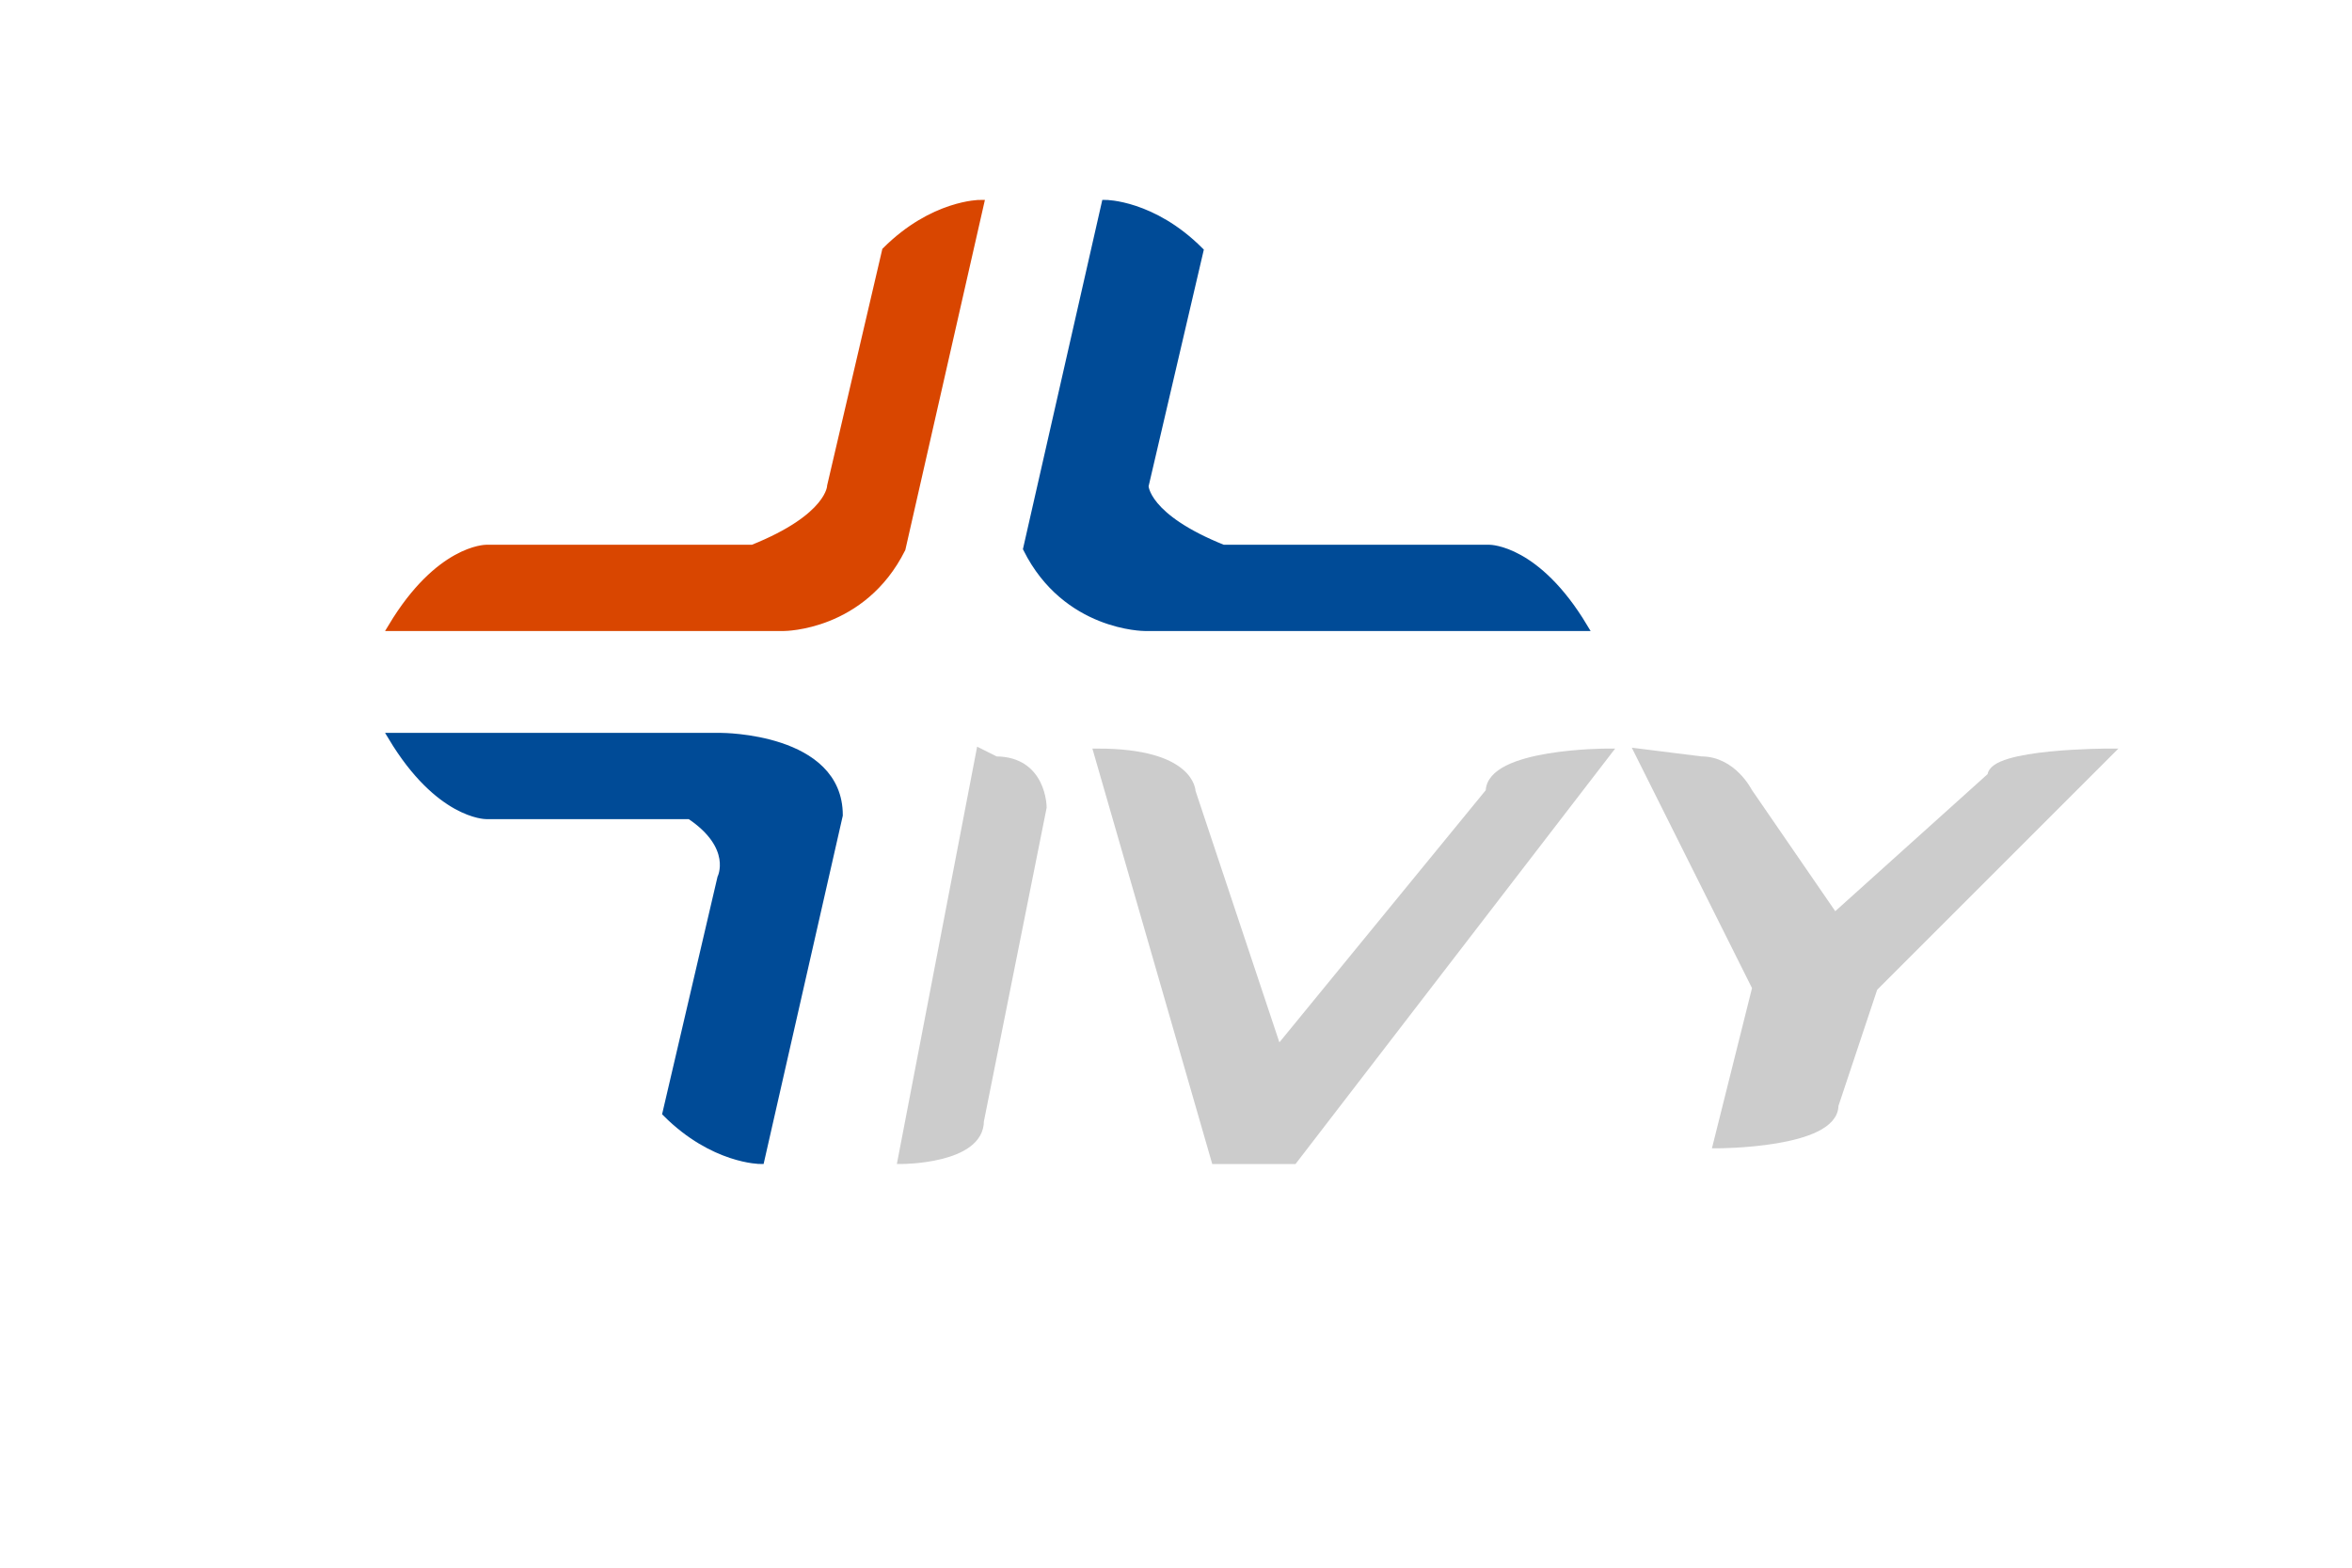<?xml version="1.0" standalone="no"?>
<!DOCTYPE svg PUBLIC "-//W3C//DTD SVG 1.1//EN" 
"http://www.w3.org/Graphics/SVG/1.1/DTD/svg11.dtd">

<svg id="svg1" height="200" width="300" version="1.1" xmlns="http://www.w3.org/2000/svg" onmousemove="getpoint(event,1)">
<path d="M50 80 L100 80 C100 80 110 80 115 70 L115 70 L125 26 C125 26 119 26 113 32 L113 32 L106 62 C106 62 106 66 96 70 L96 70 L62 70 C62 70 56 70 50 80 Z" style="fill:#D94600;stroke:#D94600;stroke-width:1;"></path>
<path d="M50 94 L92 94 C92 94 107 94 107 104 L107 104 L97 148 C97 148 91 148 85 142 L85 142 L92 112 C92 112 94 108 88 104 L88 104 L62 104 C62 104 56 104 50 94 Z" style="fill:#004B97;stroke:#004B97;stroke-width:1;"></path>
<path d="M196 80 L146 80 C146 80 136 80 131 70 L131 70 L141 26 C141 26 147 26 153 32 L153 32 L146 62 C146 62 146 66 156 70 L156 70 L190 70 C190 70 196 70 202 80 Z" style="fill:#004B97;stroke:#004B97;stroke-width:1;"></path>
<path d="M125 96 L115 148 C115 148 125 148 125 143 L125 143 L133 103 C133 103 133 97 127 97 Z" style="fill:#ccc;stroke:#ccc;stroke-width:1;"></path>
<path d="M140 96 L155 148 L165 148 L205 96 C205 96 190 96 190 101 L190 101 L163 134 L152 101 C152 101 152 96 140 96 L140 96 Z" style="fill:#ccc;stroke:#ccc;stroke-width:1;"></path>
<path d="M209 96 L224 126 L219 146 C219 146 234 146 234 141 L234 141 L239 126 L269 96 C269 96 254 96 254 99 L254 99 L234 117 L223 101 C223 101 221 97 217 97 L217 97 Z" style="fill:#ccc;stroke:#ccc;stroke-width:1;"></path>
</svg>

